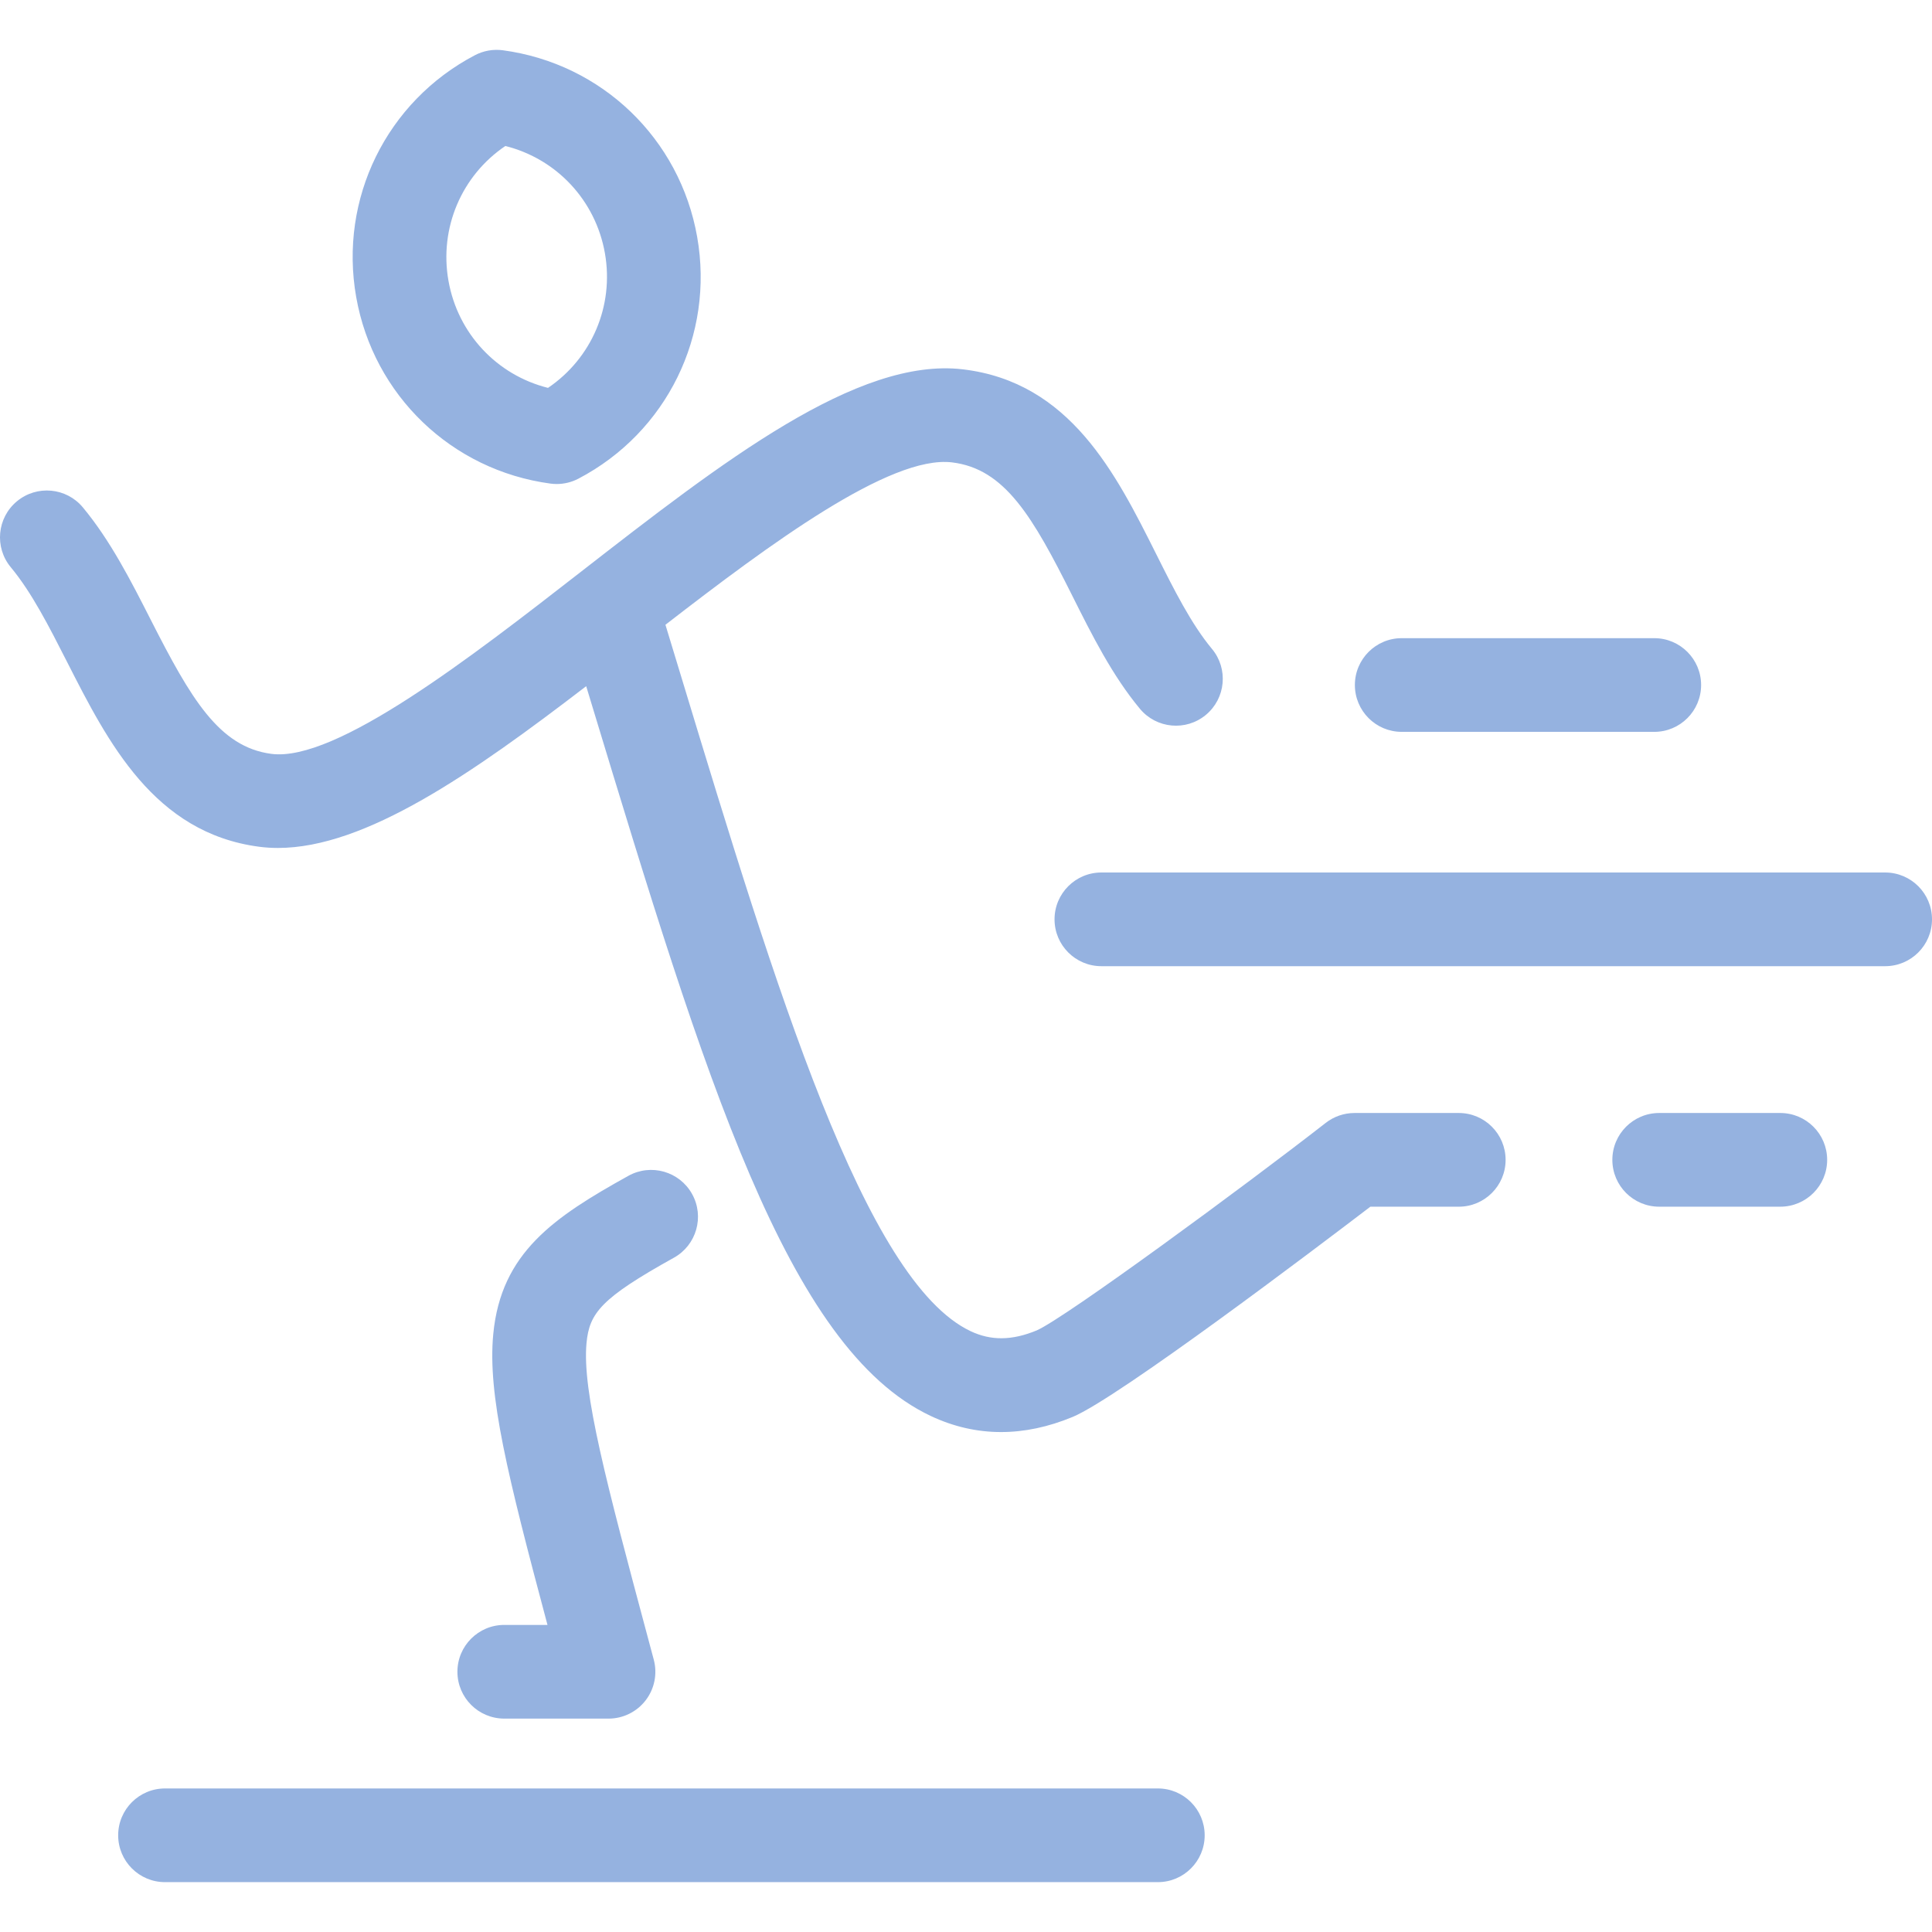 <?xml version="1.0" encoding="iso-8859-1"?>
<!DOCTYPE svg PUBLIC "-//W3C//DTD SVG 1.1//EN" "http://www.w3.org/Graphics/SVG/1.1/DTD/svg11.dtd">
<svg version="1.1" id="Capa_1" xmlns="http://www.w3.org/2000/svg" xmlns:xlink="http://www.w3.org/1999/xlink" x="0px" y="0px"
	 viewBox="0 0 371.193 371.193" style="enable-background:new 0 0 371.193 371.193;" xml:space="preserve">
<path id="XMLID_1180_" fill="#95b2e0" d="M260.311,131.611c0-4.971,4.029-9,9-9h48.52c4.971,0,9,4.029,9,9s-4.029,9-9,9h-48.52
	C264.341,140.611,260.311,136.582,260.311,131.611z M222.453,343.614H31.704c-4.971,0-9,4.029-9,9s4.029,9,9,9h190.749
	c4.971,0,9-4.029,9-9S227.424,343.614,222.453,343.614z M68.433,57.062c-3.331-18.886,5.836-37.554,22.81-46.454
	c1.651-0.866,3.532-1.198,5.38-0.949c18.997,2.558,33.997,16.967,37.323,35.854c3.333,18.879-5.833,37.547-22.809,46.45
	c-1.295,0.679-2.73,1.03-4.18,1.03c-0.4,0-0.801-0.027-1.201-0.081C86.762,90.355,71.763,75.947,68.433,57.062z M86.16,53.936
	c1.792,10.165,9.314,18.128,19.127,20.586c8.382-5.667,12.727-15.722,10.933-25.883c-1.792-10.167-9.314-18.132-19.128-20.59
	C88.712,33.714,84.367,43.771,86.16,53.936z M342.052,213.839H318.78c-4.971,0-9,4.029-9,9s4.029,9,9,9h23.271c4.971,0,9-4.029,9-9
	S347.022,213.839,342.052,213.839z M362.193,167.632H211.607c-4.971,0-9,4.029-9,9s4.029,9,9,9h150.586c4.971,0,9-4.029,9-9
	S367.164,167.632,362.193,167.632z M280.27,213.839h-20.03c-2.006,0-3.954,0.67-5.535,1.903
	c-15.382,11.998-50.054,37.481-55.52,39.866c-4.732,1.96-8.769,2.009-12.697,0.152c-20.354-9.623-37.418-65.833-55.483-125.342
	c-1.041-3.427-2.092-6.889-3.155-10.382c20.067-15.529,43.184-32.619,55.041-31.201c10.21,1.22,15.556,10.509,23.147,25.664
	c3.76,7.506,7.647,15.268,12.972,21.678c3.177,3.823,8.851,4.349,12.674,1.172c3.823-3.176,4.348-8.85,1.172-12.674
	c-4.003-4.818-7.268-11.336-10.724-18.237c-7.752-15.477-16.539-33.018-37.106-35.475c-20.277-2.423-46.18,17.716-73.601,39.038
	c-20.894,16.246-46.897,36.453-59.282,34.839c-10.07-1.322-15.478-10.621-23.188-25.777c-3.798-7.466-7.726-15.188-13.032-21.575
	c-3.176-3.824-8.85-4.349-12.674-1.173c-3.824,3.176-4.349,8.851-1.173,12.674c4.021,4.84,7.331,11.347,10.835,18.235
	c7.824,15.379,16.691,32.811,36.889,35.462c1.179,0.155,2.376,0.23,3.596,0.23c16.799-0.001,37.333-14.275,59.228-31.08
	c0.387,1.275,0.772,2.546,1.157,3.811c21.739,71.612,37.446,123.354,65.013,136.387c4.377,2.069,8.902,3.104,13.541,3.104
	c4.483,0,9.073-0.966,13.739-2.899c8.74-3.621,47.038-32.632,57.214-40.398h16.981c4.971,0,9-4.029,9-9
	S285.241,213.839,280.27,213.839z M96.884,312.194c-4.97,0-9,4.029-9,8.999c0,4.971,4.028,9,8.999,9.001l20.029,0.003
	c0,0,0.001,0,0.001,0c2.797,0,5.436-1.301,7.139-3.519c1.704-2.219,2.278-5.104,1.556-7.807l-1.167-4.357
	c-7.877-29.42-12.632-47.178-11.754-56.476c0.545-5.78,2.814-8.633,16.787-16.396c4.345-2.414,5.91-7.893,3.496-12.238
	c-2.414-4.345-7.893-5.91-12.238-3.496c-14.27,7.929-24.486,14.753-25.966,30.44c-1.096,11.618,2.703,26.934,10.422,55.848
	l-8.303-0.001C96.885,312.194,96.885,312.194,96.884,312.194z"/>
</svg>
